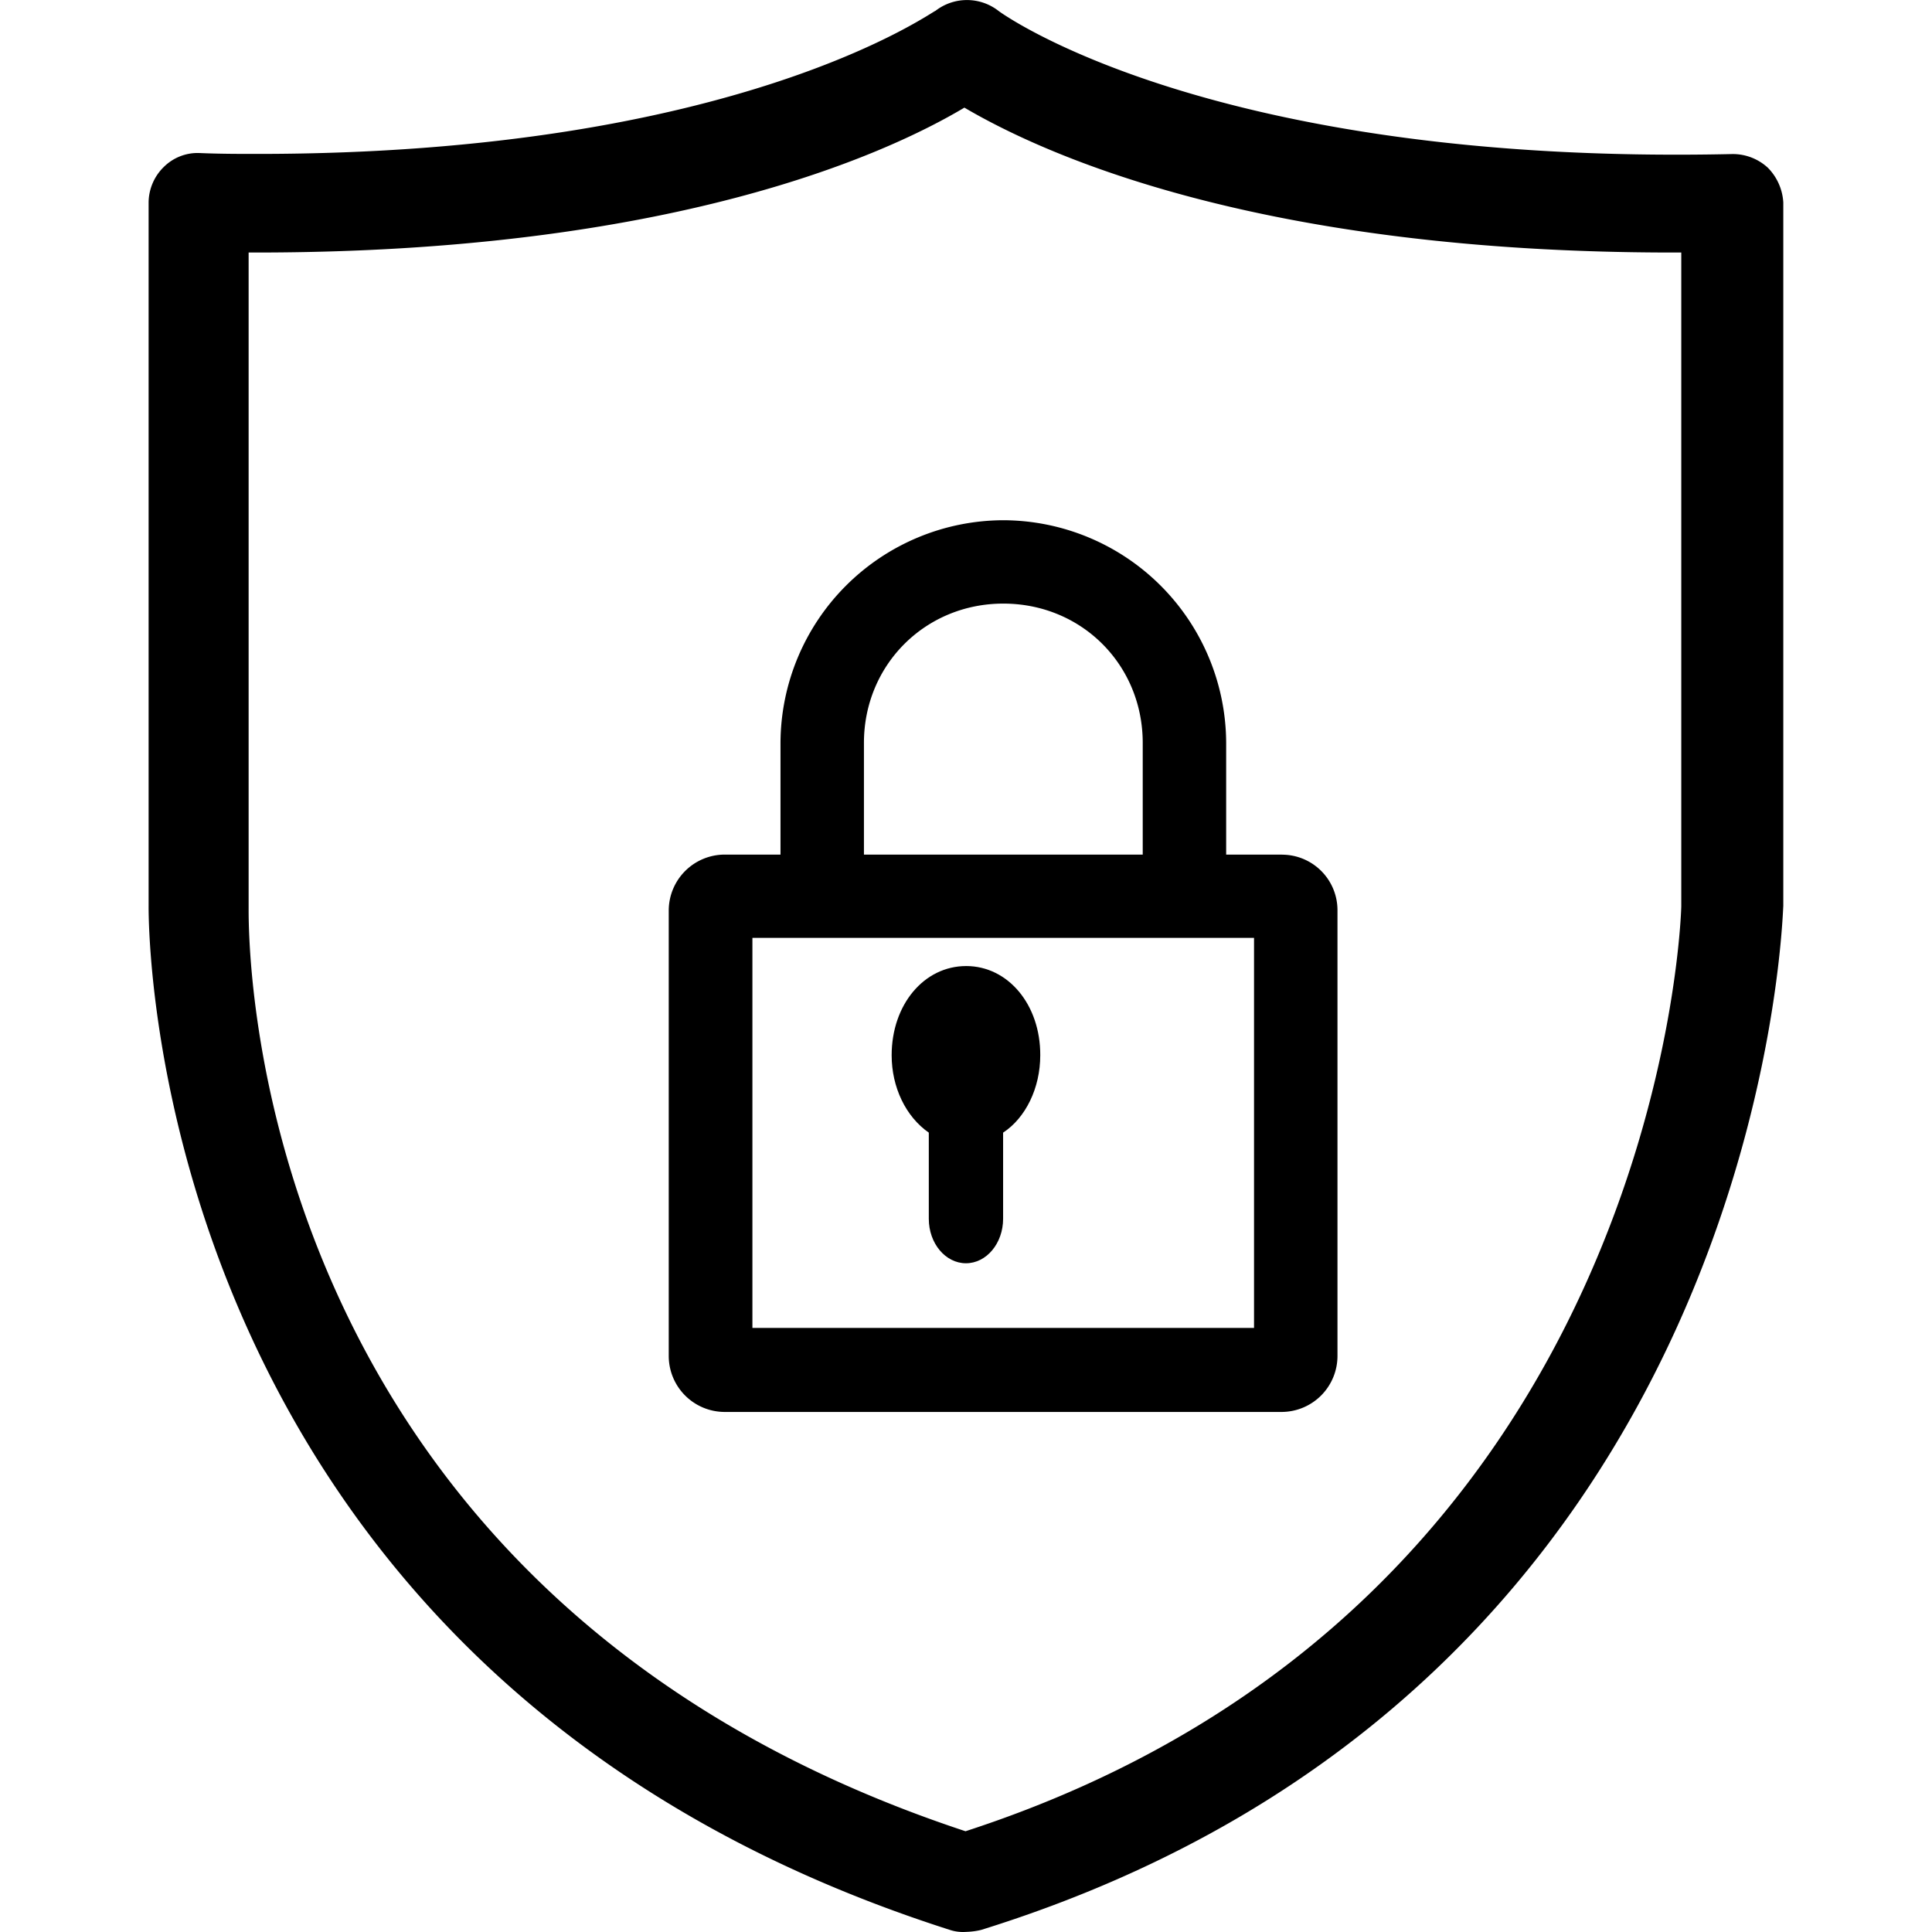 <?xml version="1.0" standalone="no"?><!DOCTYPE svg PUBLIC "-//W3C//DTD SVG 1.1//EN" "http://www.w3.org/Graphics/SVG/1.1/DTD/svg11.dtd"><svg t="1551259510393" class="icon" style="" viewBox="0 0 1024 1024" version="1.1" xmlns="http://www.w3.org/2000/svg" p-id="1547" xmlns:xlink="http://www.w3.org/1999/xlink" width="200" height="200"><defs><style type="text/css"></style></defs><path d="M936.913 88.824a27.371 27.371 0 0 0-18.982-7.168c-277.055 6.144-388.232-75.417-388.704-75.89a27.213 27.213 0 0 0-33.436 0c-1.536 0-104.442 75.811-359.286 75.811-9.806 0-20.085 0-30.955-0.473a25.402 25.402 0 0 0-18.51 7.168 26.583 26.583 0 0 0-8.27 18.904v372.558c0 4.135-5.198 405.836 424.7 543.162a22.251 22.251 0 0 0 8.27 1.063c2.757-0.079 5.553-0.394 8.27-1.063C935.338 893.761 944.593 484.932 945.183 480.324V107.294a28.434 28.434 0 0 0-8.27-18.47z m-45.802 45.014v346.368c0 3.623-10.239 370.431-379.371 490.39-384.097-126.969-379.961-474.991-379.961-489.799v-346.959h4.135c218.848 0 333.096-51.67 375.236-76.796 42.73 25.126 156.506 76.796 375.236 76.796h4.726z" p-id="1548"></path><path d="M679.47 452.954h-29.576V393.762A118.462 118.462 0 0 0 531.786 275.733a118.462 118.462 0 0 0-118.108 118.068V452.954h-29.655a29.694 29.694 0 0 0-29.576 29.537v236.294a29.694 29.694 0 0 0 29.537 29.576h295.368a29.694 29.694 0 0 0 29.537-29.537v-236.294a29.419 29.419 0 0 0-29.419-29.537zM457.905 393.762c0-41.312 32.451-73.842 73.881-73.842 41.47 0 73.881 32.412 73.881 73.842V452.954H457.905V393.88z m206.758 310.058H398.792v-206.718h265.871v206.758z" p-id="1549"></path><path d="M512.095 512.027c-22.369 0-39.501 20.479-39.501 47.298 0 16.934 7.483 32.53 19.691 40.997v45.684c0 12.996 8.822 23.551 19.691 23.551s19.691-10.554 19.691-23.59v-45.644c11.893-7.798 19.691-23.551 19.691-40.997 0.118-26.78-17.013-47.298-39.264-47.298z" p-id="1550"></path></svg>